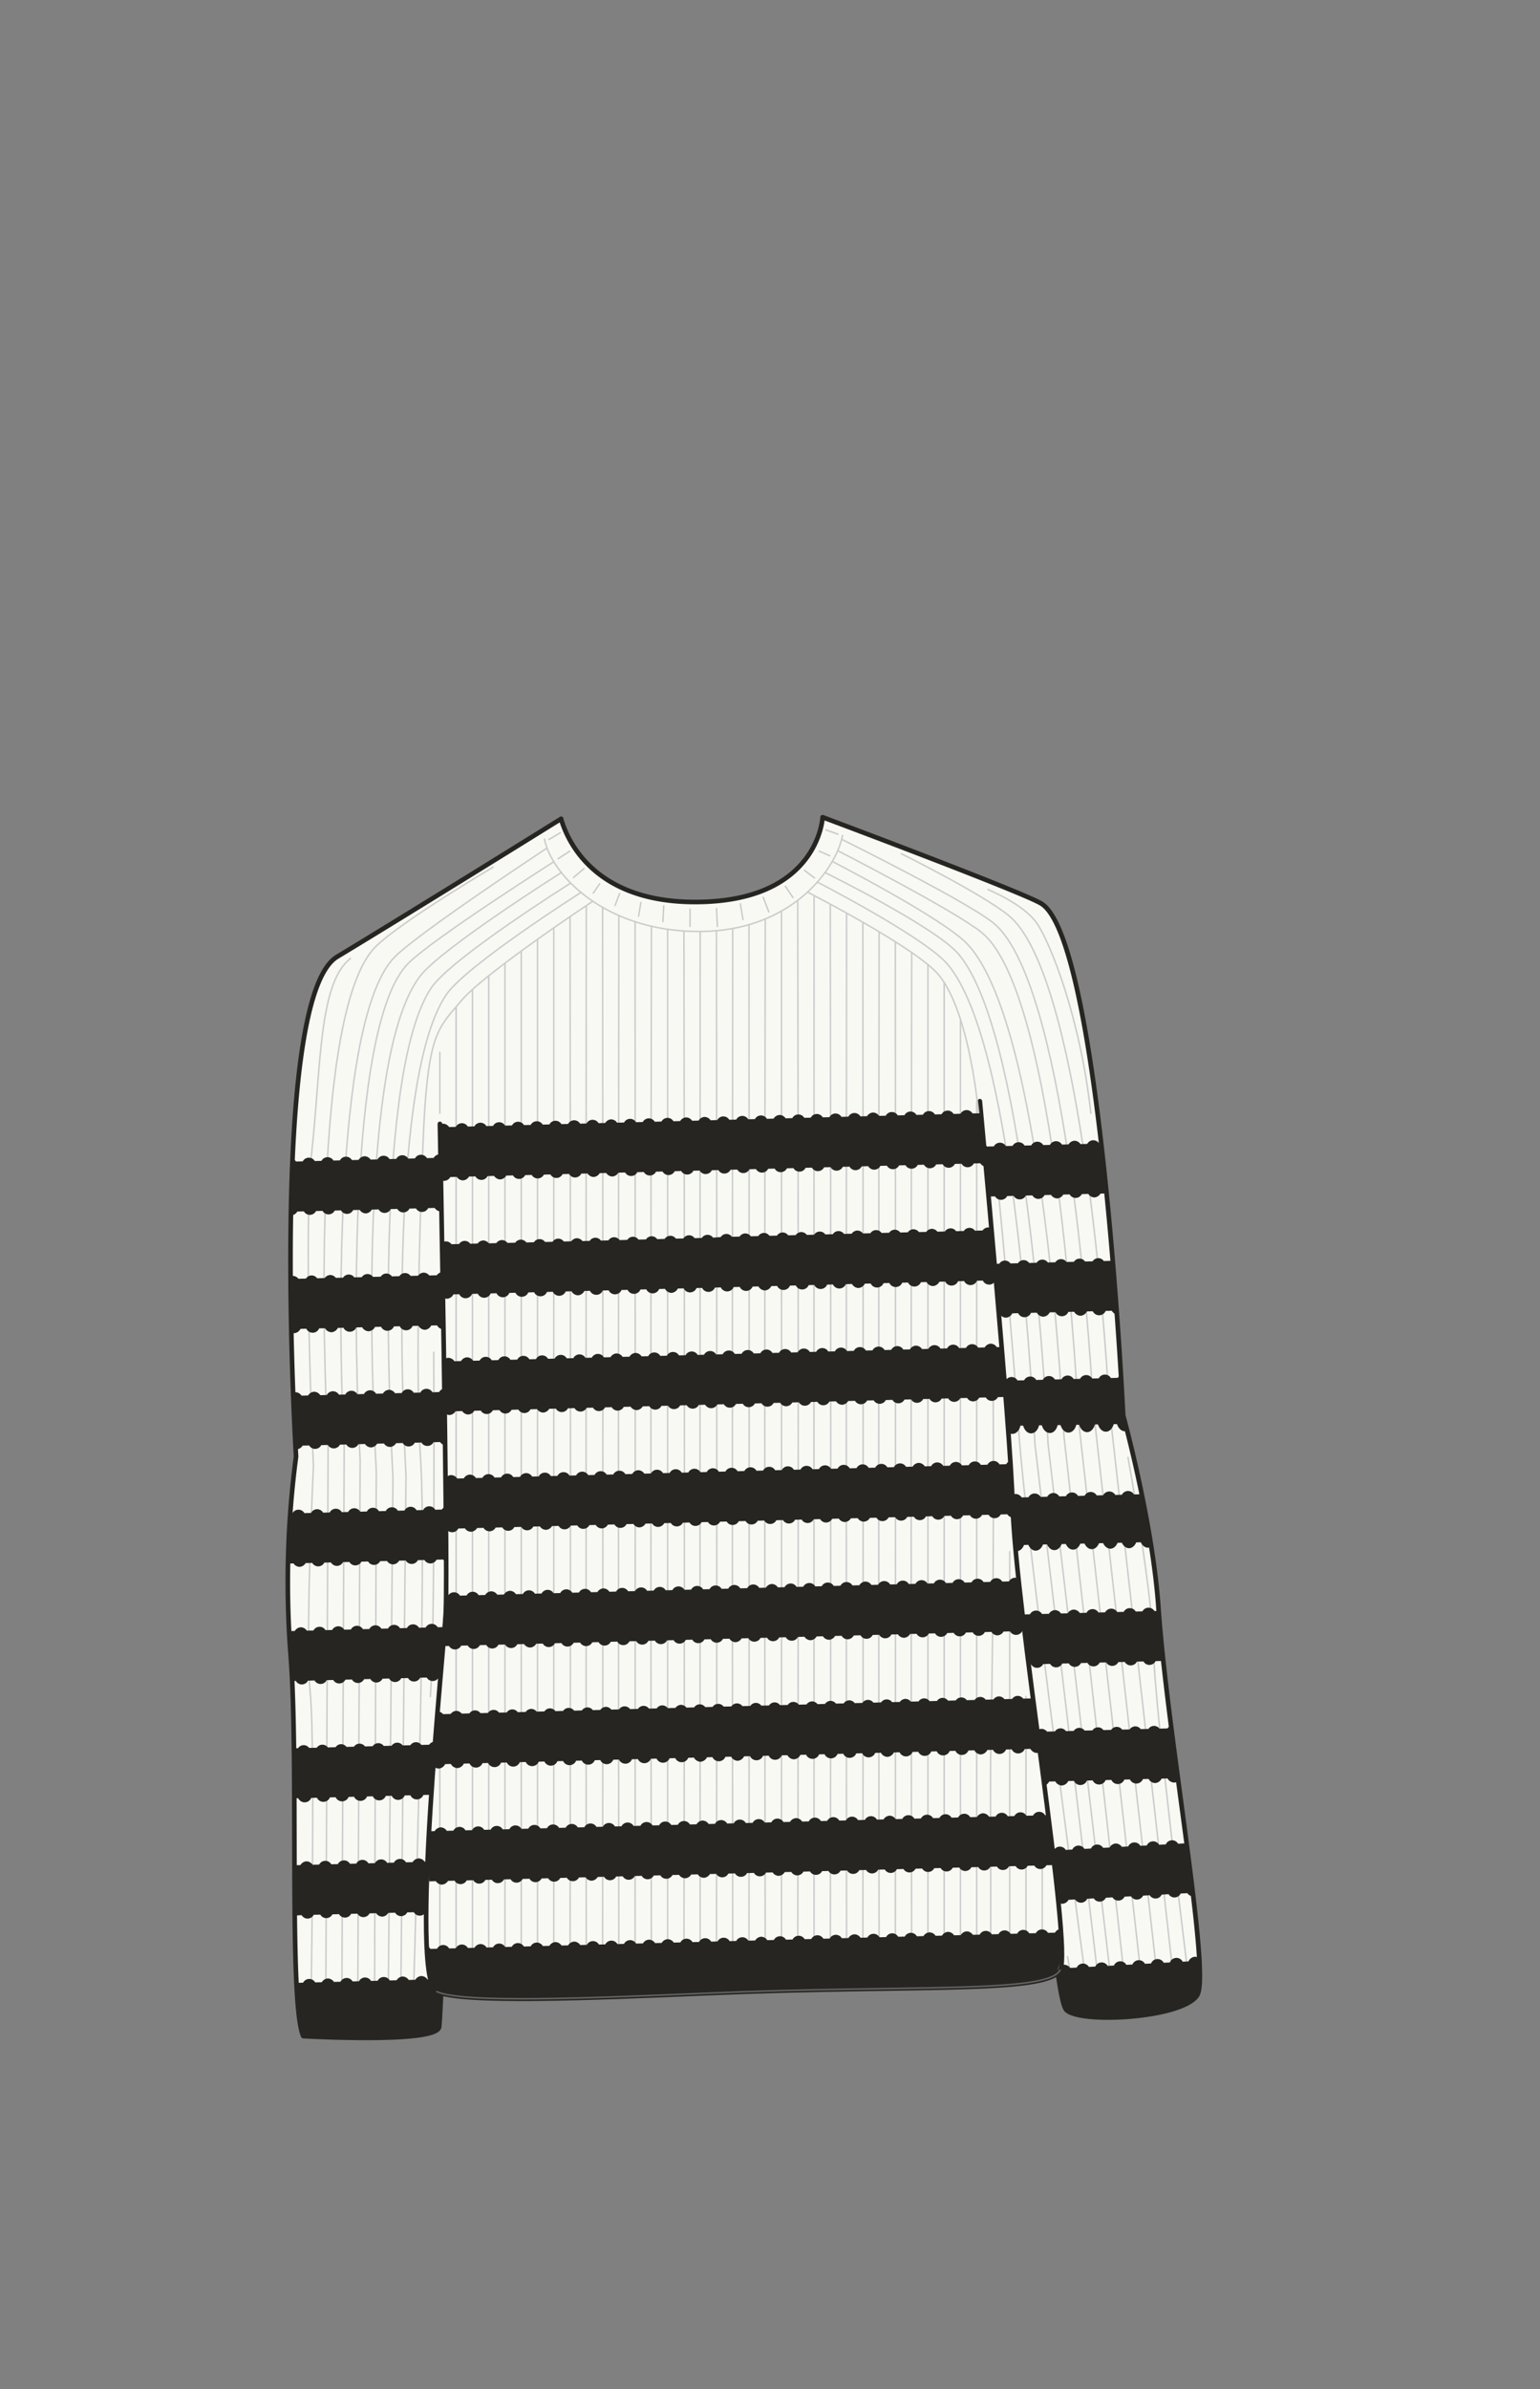 <svg xmlns="http://www.w3.org/2000/svg" width="1000" height="1550" viewBox="0 0 1000 1550"><rect x="0" y="0" width="1000" height="1550" fill="#808080" stroke="none"/><path d="M296.22 1019s-9.26 285.28-11.09 296.17-88.19 5.87-88.19 5.87c-9.73-21.32-2.76-179.5-8.29-247.92a619.79 619.79 0 013.6-128.12s-18.05-297.29 26.68-324.24 145.46-89.52 145.46-89.52-.24-.24.73 2.61c4.11 12.15 21.13 51.38 86.21 51.38 80.35 0 82.84-55 82.84-55s131.41 49.11 142.29 56.21c38.3 25 52.89 331.94 52.89 331.94s19 68.76 22.88 124.63c5.58 81.26 33.92 236.51 25.26 251.32s-75 19-84.94 9.83-19.76-220.88-36.83-264.05" fill="#f9f9f4" stroke="#262521" stroke-linecap="round" stroke-linejoin="round" stroke-width="3"/><path d="M285.65 729.2s5.34 277.51 3.83 316.54c-.83 21.49-24 238.18-5.84 246.45 16.7 7.61 98.35 4.27 175.28 1 133.05-5.72 221.33.48 229.5-15s-29.15-233.3-30.95-303.25c-1.22-47.59-21.2-260.47-21.2-260.47" fill="#f9f9f4" stroke="#262521" stroke-linecap="round" stroke-linejoin="round" stroke-width="3"/><path d="M353.54 544.42c4.45 23 39.21 59.94 100.26 59.94 62.09 0 89.84-42.78 93.29-62.32" fill="none" stroke="#ccc" stroke-linecap="round" stroke-linejoin="round"/><path d="M384.53 585s-70.07 46.46-84.85 64.12-21.25 20.33-24.44 80.34M524.73 579s69.94 35.76 84.72 53.42 25.45 61.77 28.64 121.77" fill="none" stroke="#ccc" stroke-linecap="round" stroke-linejoin="round"/><path d="M530.63 572.25s69.82 35.87 84.71 53.43c41.47 48.88 53.52 251.42 56.72 311.42l42.84 362.12" fill="none" stroke="#ccc" stroke-linecap="round" stroke-linejoin="round"/><path d="M535.72 566.13s71.81 35.34 86.71 52.9c41.47 48.88 55 258.07 58.16 318.07l42.85 365.12" fill="none" stroke="#ccc" stroke-linecap="round" stroke-linejoin="round"/><path d="M541.06 559.22s70.67 36.38 86.71 52.9c45.36 46.71 60 260.07 63.16 320.07l41.2 368.81" fill="none" stroke="#ccc" stroke-linecap="round" stroke-linejoin="round"/><path d="M544.54 552.23s74.73 38.26 92.72 52.63c45.6 36.41 60.09 258.68 63.29 318.68l42.34 375.68" fill="none" stroke="#ccc" stroke-linecap="round" stroke-linejoin="round"/><path d="M547.09 544.83s79.85 39.54 97.84 53.91c45.6 36.41 61.93 256.34 65.13 316.34l43.11 383.07" fill="none" stroke="#ccc" stroke-linecap="round" stroke-linejoin="round"/><path d="M585.34 553.94s51.37 25.46 69.37 39.83c45.6 36.42 62.43 259.34 65.62 319.34l43.12 383.07M454.66 604.36c-.14 226.66-.14 452.66 0 679.55M465.23 603.86c.29 227.16.29 453.16 0 680.05M475.79 602.43c-.27 226.59-.27 454.59 0 681.5M486.35 599.94q.25 342.12 0 683.93M496.91 596.24c-.39 228.78-.39 458.78 0 687.67M507.48 591.09q.06 346.39 0 692.8M518 584.11c.48 232.91.48 466.91 0 699.77M528.6 582q-.12 351 0 701.9M539.16 587c.36 232 .36 465 0 696.86M549.72 592.59c-.2 230.43-.2 461.43 0 691.28M560.29 598.77c.23 228.25.23 457.25 0 685.11M570.85 604.86c-.33 226.16-.33 453.16 0 679M581.41 611.06c.11 224 .11 449 0 672.82M592 618q-.68 333 0 665.87M602.54 625.88v658M613.1 637.49v646.05M623.66 661.34v618.84M296.23 653.77v626.41M306.79 642.3v636.64M285.6 1124.2v155.98M285.6 682.8v39.47M296.16 653.77v625.17M317.35 633.1v650.04M327.92 624.9v658.24M338.48 617.05v666.89M349.04 609.44v679.23M359.6 602v686.67M370.17 594.71c.35 230.31.35 459.31 0 689.12M380.73 588q-.32 348 0 695.84M391.29 588.53c.23 232.49.23 463.49 0 695.31M401.85 594q-.5 345 0 689.93M412.41 598c.11 229 .11 457 0 685.84M423 601c-.46 228.06-.46 455.06 0 682.94M433.54 602.93v681M444.1 604.2c.42 226.82.42 452.82 0 679.71M634.22 714.42v567.01M644.79 883.66s1.29 120.75-1.44 252.49c-.67 32.75.86 142-.8 144M655.65 1006.7v265.73M666.22 1100.72v172.95M676.78 1177.24v91.3" fill="none" stroke="#ccc" stroke-linecap="round" stroke-linejoin="round"/><path d="M648.15 771.85s8.85 88.71 13.4 156.92S707 1299.22 707 1299.22M693.19 1269.54l5.74 30.98M641.57 577.14s23 9.44 31.56 21.63 28.1 60.17 35.23 123.48M732.46 945.48s16.32 90.8 16.59 125.09 23.32 217.7 23.32 217.7M377.31 579s-74.62 47.33-87.54 66.39c-36 53.07-29.41 252-26.13 312l-3.58 356.46" fill="none" stroke="#ccc" stroke-linecap="round" stroke-linejoin="round"/><path d="M370.17 573.2s-77.07 48.49-90 67.55c-36 53.07-28.32 257.56-25 317.56l-3.26 359.45" fill="none" stroke="#ccc" stroke-linecap="round" stroke-linejoin="round"/><path d="M364.52 566.13s-77.41 48.82-91.58 67c-40.08 51.32-31.88 261.44-28.59 321.44l-1.22 363" fill="none" stroke="#ccc" stroke-linecap="round" stroke-linejoin="round"/><path d="M359.6 559.11s-78 49.56-94.38 65.79C223.8 666 230.57 887 233.86 947l-1.62 369.89" fill="none" stroke="#ccc" stroke-linecap="round" stroke-linejoin="round"/><path d="M355.21 550.22s-82.31 54.2-98.65 70.42c-41.41 41.11-36.35 259-33.07 319l-1.59 377.33" fill="none" stroke="#ccc" stroke-linecap="round" stroke-linejoin="round"/><path d="M320.18 562.63s-59.91 35.37-76.25 51.56c-41.41 41.11-34.15 264.55-30.87 324.55l-1.59 377.33" fill="none" stroke="#ccc" stroke-linecap="round" stroke-linejoin="round"/><path d="M275.24 729.46s-6.83 141.65-2.05 218.54c4.24 68.22-5.3 365-5.3 365M278.42 1287.67l-2.34 25.77M201.75 1312.65s3.14-180.16-.29-214.28 2.09-147.52 2.09-147.52c-1-17.54-6.35-155.81-1.13-203.16 6-54.41 4.43-110.2 25.2-125.83M281.62 877.34s1.12 180.74-2.18 223.38M536.38 538.45l7.79 2.79M448.08 589.91v11.14M465.25 589.46c.21 4 .42 7.58.63 11.62M480.75 586.43l1.72 10.2M495.59 582.19l3.61 9.45M510 575.1l4.93 7.26M522.45 564.73l6.45 4.9M532 552.26l6.81 3M363.83 540.31l-7.44 4.4M431 587.67l-.55 10.33M416.15 585.57l-1.49 8.82M402.33 579.76l-2.95 7.72M389.35 573.45l-4.12 6M379.23 563.52l-6.83 5.83M369.92 552.25l-7.51 4.92" fill="none" stroke="#ccc" stroke-linecap="round" stroke-linejoin="round"/><path d="M286.88 765.86a4 4 0 001.64.3 4.89 4.89 0 003.9-2.48l4.23-.11a4.83 4.83 0 004 2.27 4.89 4.89 0 003.9-2.48l4.15-.11a4.48 4.48 0 007.91-.2l4.23-.11a4.83 4.83 0 004 2.27 4.89 4.89 0 003.9-2.48l4.38-.11a4.48 4.48 0 007.91-.21l4.23-.11a4.48 4.48 0 007.91-.2l4.23-.11a4.48 4.48 0 007.91-.21l4.23-.11a4.47 4.47 0 007.91-.21l4.07-.1a4.83 4.83 0 004 2.27 4.89 4.89 0 003.9-2.48l4.23-.11a4.86 4.86 0 004 2.28 4.92 4.92 0 003.9-2.48l4.38-.12a4.48 4.48 0 007.91-.2l4.23-.11a4.48 4.48 0 007.91-.21l4.23-.11a4.47 4.47 0 007.91-.21l4.22-.11a4.49 4.49 0 007.92-.2l4.06-.11a4.49 4.49 0 007.92-.2l4.22-.11a4.49 4.49 0 007.92-.21l4.38-.11a4.48 4.48 0 007.91-.21l4.23-.11a4.47 4.47 0 007.91-.21l4.22-.11A4.49 4.49 0 00511 758l4.22-.11a4.47 4.47 0 007.91-.21l4.07-.1a4.48 4.48 0 007.91-.21l4.23-.11a4.47 4.47 0 007.91-.21l4.39-.11a4.47 4.47 0 007.91-.21l4.22-.11a4.49 4.49 0 007.92-.2l4.22-.11a4.47 4.47 0 007.91-.21l4.18-.1a4.48 4.48 0 007.91-.2l4.07-.11a4.47 4.47 0 007.91-.21l4.23-.11a4.48 4.48 0 007.91-.2l4.38-.12a4.49 4.49 0 007.92-.2l4.22-.11a5 5 0 003.62 2.26l-3.09-34.71-5.58.12a4.46 4.46 0 00-7.78.2l-4.51.12a4.47 4.47 0 00-7.79.2l-4.35.12a4.46 4.46 0 00-7.78.2l-4.2.11a4.46 4.46 0 00-7.78.2l-4.36.11a4.46 4.46 0 00-7.78.21l-4.36.11a4.82 4.82 0 00-3.94-2.18 4.88 4.88 0 00-3.84 2.38l-4.35.12a4.47 4.47 0 00-7.79.2l-4.51.12a4.46 4.46 0 00-7.78.2l-4.36.11a4.46 4.46 0 00-7.78.21l-4.2.1a4.46 4.46 0 00-7.78.21l-4.36.11a4.82 4.82 0 00-3.94-2.18 4.88 4.88 0 00-3.84 2.38l-4.35.12a4.47 4.47 0 00-7.79.2l-4.35.11a4.47 4.47 0 00-7.79.2l-4.51.12a4.46 4.46 0 00-7.78.2l-4.36.12a4.82 4.82 0 00-3.94-2.18 4.88 4.88 0 00-3.84 2.38l-4.2.11a4.82 4.82 0 00-3.94-2.18 4.88 4.88 0 00-3.84 2.38l-4.35.12a4.47 4.47 0 00-7.79.2l-4.35.11a4.47 4.47 0 00-7.79.2l-4.35.12a4.46 4.46 0 00-7.78.2l-4.52.12a4.82 4.82 0 00-3.94-2.18 4.88 4.88 0 00-3.78 2.36l-4.35.11a4.46 4.46 0 00-7.79.21l-4.19.11a4.47 4.47 0 00-7.79.2l-4.35.11a4.47 4.47 0 00-7.79.2l-4.35.12a4.46 4.46 0 00-7.78.2l-4.36.11a4.46 4.46 0 00-7.78.21l-4.51.11a4.46 4.46 0 00-7.79.21l-4.35.11a4.46 4.46 0 00-7.78.2l-4.28.11a4.46 4.46 0 00-7.78.21l-4.36.11a4.82 4.82 0 00-3.94-2.18 3.84 3.84 0 00-.9.14s.1 34.96.1 36.66zM290.31 842.63a5 5 0 004.11-2.83l3.79-.1a4.57 4.57 0 008.35-.22l3.71-.09a4.57 4.57 0 008.35-.22l3.79-.1a4.57 4.57 0 008.35-.22l3.95-.1a4.56 4.56 0 008.34-.22l3.79-.09a4.57 4.57 0 008.35-.22l3.79-.1a4.57 4.57 0 008.35-.22l3.79-.1a5 5 0 004.24 2.61 5.05 5.05 0 004.11-2.82l3.63-.1a4.57 4.57 0 008.35-.22l3.79-.09a4.57 4.57 0 008.34-.22l3.95-.1a4.57 4.57 0 008.35-.22l3.79-.1a4.57 4.57 0 008.35-.22l3.79-.1a5 5 0 004.24 2.61 5.05 5.05 0 004.11-2.82l3.79-.1a4.56 4.56 0 008.34-.22l3.64-.09a4.57 4.57 0 008.34-.22l3.8-.1a4.56 4.56 0 008.34-.22l3.95-.1a4.57 4.57 0 008.35-.22l3.79-.1a5 5 0 004.24 2.61 5.05 5.05 0 004.11-2.82l3.79-.1a4.56 4.56 0 008.34-.22l3.79-.1a4.57 4.57 0 008.35-.21l3.63-.1a4.57 4.57 0 008.35-.22l3.79-.1a4.57 4.57 0 008.35-.21l4-.11a5 5 0 004.24 2.61 5.05 5.05 0 004.11-2.82l3.79-.1a4.56 4.56 0 008.34-.22l3.79-.1a4.57 4.57 0 008.35-.21l3.79-.1a4.57 4.57 0 008.35-.22l3.63-.1a5 5 0 004.24 2.61 5.05 5.05 0 004.11-2.82l3.79-.1a4.57 4.57 0 008.35-.22l3.95-.1a4.56 4.56 0 008.34-.22l3.79-.1a4.56 4.56 0 008.34-.21s-3-31.8-3.07-33.85a4 4 0 00-1.9-.43 4.73 4.73 0 00-3.58 2l-4.88.13a4.36 4.36 0 00-7.26.19l-5 .13a4.37 4.37 0 00-7.27.19l-4.87.12a4.7 4.7 0 00-3.68-1.85 4.75 4.75 0 00-3.59 2l-4.71.12a4.7 4.7 0 00-3.68-1.85 4.75 4.75 0 00-3.59 2l-4.87.13a4.67 4.67 0 00-3.68-1.85 4.73 4.73 0 00-3.58 2l-4.88.13a4.36 4.36 0 00-7.26.19l-4.87.12a4.37 4.37 0 00-7.27.19l-5 .13a4.36 4.36 0 00-7.26.19l-4.88.13a4.36 4.36 0 00-7.26.19l-4.72.12a4.67 4.67 0 00-3.68-1.85 4.73 4.73 0 00-3.58 2l-4.88.13a4.36 4.36 0 00-7.26.19l-4.87.12a4.37 4.37 0 00-7.27.19l-4.87.13a4.37 4.37 0 00-7.27.19l-5 .13a4.36 4.36 0 00-7.26.19L463 803a4.37 4.37 0 00-7.27.19l-4.71.13a4.36 4.36 0 00-7.27.19l-4.87.12a4.37 4.37 0 00-7.27.19l-4.87.13a4.37 4.37 0 00-7.27.19l-4.87.12a4.36 4.36 0 00-7.26.19l-5 .13a4.37 4.37 0 00-7.27.19l-4.87.13a4.37 4.37 0 00-7.27.19l-4.71.12a4.69 4.69 0 00-3.68-1.85 4.74 4.74 0 00-3.59 2l-4.87.13a4.37 4.37 0 00-7.27.19l-4.87.12a4.36 4.36 0 00-7.26.19l-4.88.13a4.67 4.67 0 00-3.68-1.85 4.73 4.73 0 00-3.58 2l-5 .13a4.69 4.69 0 00-3.68-1.85 4.74 4.74 0 00-3.59 2l-4.87.13a4.7 4.7 0 00-3.68-1.86 4.75 4.75 0 00-3.59 2l-4.79.13a4.36 4.36 0 00-7.26.19l-4.88.13a4.68 4.68 0 00-3.68-1.86 4.31 4.31 0 00-2.57 1l-.09 33.49v1a4.63 4.63 0 003.45 1.73zM643.29 871.79a4.88 4.88 0 00-3.87 2.43l-4.29.12a4.47 4.47 0 00-7.85.2l-4.45.12a4.47 4.47 0 00-7.85.2l-4.29.11a4.46 4.46 0 00-7.84.21l-4.14.1a4.82 4.82 0 00-4-2.22 4.88 4.88 0 00-3.87 2.43l-4.29.11a4.47 4.47 0 00-7.85.2l-4.29.12a4.47 4.47 0 00-7.85.2l-4.29.11a4.47 4.47 0 00-7.85.21l-4.45.11a4.46 4.46 0 00-7.84.21l-4.29.11a4.47 4.47 0 00-7.85.2l-4.13.11a4.47 4.47 0 00-7.85.2l-4.29.12a4.47 4.47 0 00-7.85.2l-4.29.11a4.47 4.47 0 00-7.85.21l-4.29.11a4.47 4.47 0 00-7.85.2l-4.44.12a4.47 4.47 0 00-7.85.2l-4.29.11a4.48 4.48 0 00-7.85.21l-4.13.11a4.47 4.47 0 00-7.85.2l-4.29.11a4.47 4.47 0 00-7.85.21l-4.29.11a4.46 4.46 0 00-7.84.2l-4.3.11a4.83 4.83 0 00-4-2.23 4.92 4.92 0 00-3.87 2.44l-4.45.11a4.82 4.82 0 00-4-2.22 4.88 4.88 0 00-3.87 2.43l-4.29.11a4.47 4.47 0 00-7.85.2l-4.13.11a4.47 4.47 0 00-7.85.21l-4.29.11a4.46 4.46 0 00-7.84.2l-4.29.11a4.47 4.47 0 00-7.85.21l-4.29.11a4.47 4.47 0 00-7.85.2l-4.45.12a4.47 4.47 0 00-7.85.2l-4.29.12a4.46 4.46 0 00-7.84.2l-4.22.11a4.83 4.83 0 00-4-2.23 4.88 4.88 0 00-3.87 2.43l-4.29.12a4.86 4.86 0 00-4-2.23 4.23 4.23 0 00-2.5.93c0 1.35-.3 34-.31 34.31a4.68 4.68 0 003.68 1.86 4.85 4.85 0 003.86-2.44l4.3-.11a4.83 4.83 0 004 2.23 4.88 4.88 0 003.87-2.43l4.21-.11a4.47 4.47 0 007.85-.21l4.29-.11a4.47 4.47 0 007.85-.2l4.45-.12a4.47 4.47 0 007.85-.2l4.29-.11a4.83 4.83 0 004 2.23 4.89 4.89 0 003.87-2.44l4.29-.11a4.47 4.47 0 007.85-.2l4.29-.12a4.47 4.47 0 007.85-.2l4.13-.11a4.47 4.47 0 007.85-.2l4.29-.11a4.47 4.47 0 007.85-.21l4.45-.11a4.83 4.83 0 004 2.23 4.89 4.89 0 003.87-2.44l4.29-.11a4.47 4.47 0 007.85-.2l4.29-.11a4.48 4.48 0 007.85-.21l4.29-.11a4.47 4.47 0 007.85-.21l4.13-.1a4.47 4.47 0 007.85-.21l4.29-.11a4.47 4.47 0 007.85-.2l4.44-.12a4.47 4.47 0 007.85-.2l4.29-.11a4.48 4.48 0 007.85-.21l4.29-.11a4.47 4.47 0 007.85-.21l4.29-.11a4.47 4.47 0 007.85-.2l4.13-.11a4.46 4.46 0 007.84-.2l4.3-.11a4.82 4.82 0 004 2.22 4.88 4.88 0 003.87-2.43l4.45-.11a4.48 4.48 0 007.85-.21l4.29-.11a4.47 4.47 0 007.85-.2l4.29-.12a4.46 4.46 0 007.84-.2l4.29-.11a4.47 4.47 0 007.85-.21l4.13-.1a4.48 4.48 0 007.85-.21l4.29-.11a4.47 4.47 0 007.85-.2l4.42-.1a4.47 4.47 0 007.85-.2l4.29-.12a4.46 4.46 0 007.84-.2l4.3-.11-1-32.43-4 .1a4.86 4.86 0 00-3.99-2.25zM653.34 950l-4.29.11a4.47 4.47 0 00-7.85.2l-4.29.12a4.47 4.47 0 00-7.85.2l-4.45.12a4.47 4.47 0 00-7.85.2l-4.29.11a4.46 4.46 0 00-7.84.21l-4.14.1a4.83 4.83 0 00-4-2.23 4.89 4.89 0 00-3.87 2.44l-4.29.11a4.47 4.47 0 00-7.85.2l-4.29.12a4.47 4.47 0 00-7.85.2l-4.29.11a4.47 4.47 0 00-7.85.21l-4.45.11a4.46 4.46 0 00-7.84.21l-4.29.11a4.47 4.47 0 00-7.85.2l-4.13.11a4.47 4.47 0 00-7.85.2l-4.29.12a4.47 4.47 0 00-7.85.2l-4.29.11a4.47 4.47 0 00-7.85.21l-4.29.11a4.47 4.47 0 00-7.85.2l-4.44.12a4.47 4.47 0 00-7.85.2l-4.29.11a4.47 4.47 0 00-7.85.21l-4.13.11a4.47 4.47 0 00-7.85.2l-4.29.11a4.47 4.47 0 00-7.85.21l-4.29.11a4.47 4.47 0 00-7.85.2l-4.29.11a4.83 4.83 0 00-4-2.23 4.89 4.89 0 00-3.87 2.44l-4.45.11a4.47 4.47 0 00-7.85.21l-4.29.11a4.47 4.47 0 00-7.85.2l-4.13.11a4.47 4.47 0 00-7.85.21l-4.29.11a4.47 4.47 0 00-7.85.2l-4.28.11a4.47 4.47 0 00-7.85.21l-4.29.11a4.47 4.47 0 00-7.85.2l-4.45.12a4.47 4.47 0 00-7.85.2l-4.29.11a4.47 4.47 0 00-7.84.21l-4.22.11a4.83 4.83 0 00-4-2.23 4.88 4.88 0 00-3.87 2.43l-4.29.11a4.85 4.85 0 00-4-2.22 4.6 4.6 0 00-3.46 1.87c0 .22.43 33 .43 33.11a4.45 4.45 0 007.76-.32l4.3-.11a4.83 4.83 0 004 2.23 4.88 4.88 0 003.87-2.43l4.21-.11a4.47 4.47 0 007.85-.21l4.29-.11a4.47 4.47 0 007.85-.2l4.45-.12a4.47 4.47 0 007.85-.2l4.29-.11a4.79 4.79 0 004 2.22 4.88 4.88 0 003.87-2.43l4.29-.11a4.47 4.47 0 007.85-.2l4.29-.12a4.47 4.47 0 007.85-.2l4.13-.11a4.47 4.47 0 007.85-.2l4.29-.11a4.47 4.47 0 007.85-.21l4.45-.11a4.83 4.83 0 004 2.23 4.92 4.92 0 003.87-2.44l4.29-.11a4.47 4.47 0 007.85-.2l4.29-.12a4.47 4.47 0 007.85-.2l4.29-.11a4.47 4.47 0 007.85-.21l4.13-.1a4.47 4.47 0 007.85-.21l4.29-.11a4.47 4.47 0 007.85-.2l4.44-.12a4.47 4.47 0 007.85-.2l4.29-.12a4.47 4.47 0 007.85-.2l4.29-.11a4.47 4.47 0 007.85-.21l4.29-.11a4.46 4.46 0 007.84-.2l4.14-.11a4.46 4.46 0 007.84-.2l4.3-.12a4.83 4.83 0 004 2.23 4.88 4.88 0 003.87-2.43L557 985a4.47 4.47 0 007.85-.2l4.29-.11a4.47 4.47 0 007.85-.21l4.29-.11a4.46 4.46 0 007.84-.2l4.29-.11a4.47 4.47 0 007.85-.21l4.13-.11a4.47 4.47 0 007.85-.2l4.29-.11a4.47 4.47 0 007.85-.21l4.45-.11a4.47 4.47 0 007.85-.21l4.29-.11a4.46 4.46 0 007.84-.2l4.29-.11a4.86 4.86 0 004 2.23l-.86-37.11a4.89 4.89 0 00-3.9 2.4zM665.5 1058.15s-3.1-32.52-3.15-33a4.48 4.48 0 00-3.37-1.51 4.86 4.86 0 00-3.84 2.39l-4.34.11a4.46 4.46 0 00-7.8.21l-4.34.11a4.47 4.47 0 00-7.8.2l-4.5.12a4.46 4.46 0 00-7.79.2l-4.34.12a4.46 4.46 0 00-7.8.2l-4.18.11a4.47 4.47 0 00-7.8.2l-4.34.11a4.46 4.46 0 00-7.8.21l-4.31.07a4.47 4.47 0 00-7.8.2l-4.34.12a4.82 4.82 0 00-4-2.2 4.88 4.88 0 00-3.85 2.4l-4.49.12a4.46 4.46 0 00-7.8.2l-4.34.11a4.47 4.47 0 00-7.8.2l-4.18.11a4.46 4.46 0 00-7.8.21l-4.34.11a4.47 4.47 0 00-7.8.2l-4.34.12a4.82 4.82 0 00-3.95-2.2 4.88 4.88 0 00-3.85 2.4l-4.34.11a4.46 4.46 0 00-7.79.2l-4.5.12a4.47 4.47 0 00-7.8.2l-4.34.12a4.47 4.47 0 00-7.8.2l-4.18.11a4.47 4.47 0 00-7.8.2l-4.34.11a4.46 4.46 0 00-7.8.21l-4.34.11a4.46 4.46 0 00-7.79.2l-4.34.12a4.47 4.47 0 00-7.8.2l-4.5.12a4.47 4.47 0 00-7.8.2l-4.34.11a4.81 4.81 0 00-3.95-2.19 4.88 4.88 0 00-3.85 2.4l-4.18.1a4.46 4.46 0 00-7.8.21l-4.34.11a4.46 4.46 0 00-7.79.2l-4.34.12a4.47 4.47 0 00-7.8.2l-4.34.11a4.46 4.46 0 00-7.8.21l-4.5.11a4.81 4.81 0 00-3.95-2.19 4.88 4.88 0 00-3.85 2.4l-4.34.11a4.81 4.81 0 00-4-2.19 4.86 4.86 0 00-3.84 2.39l-4.26.11a4.46 4.46 0 00-7.8.21l-4.34.11a4.47 4.47 0 00-7.8.2l-2.14.06c-.46 5.91-1.58 32.76-1.4 32.49l4.25-.11a4.48 4.48 0 007.9-.2l4.24-.11a4.47 4.47 0 007.89-.21l4.17-.11a4.47 4.47 0 007.89-.2l4.35-.08a4.48 4.48 0 007.9-.21l4.4-.11a4.86 4.86 0 004 2.26 4.92 4.92 0 003.9-2.47l4.24-.11a4.47 4.47 0 007.89-.21l4.24-.11a4.48 4.48 0 007.9-.2l4.24-.11a4.48 4.48 0 007.9-.21l4.08-.1a4.48 4.48 0 007.9-.21l4.24-.11a4.47 4.47 0 007.9-.21l4.4-.11a4.47 4.47 0 007.89-.21l4.24-.11a4.48 4.48 0 007.9-.2l4.24-.11a4.48 4.48 0 007.9-.21l4.24-.11a4.48 4.48 0 007.9-.2l4.08-.11a4.47 4.47 0 007.9-.21l4.24-.11a4.85 4.85 0 004 2.27 4.92 4.92 0 003.9-2.47l4.39-.12a4.48 4.48 0 007.9-.2l4.24-.11a4.48 4.48 0 007.9-.21l4.24-.11a4.48 4.48 0 007.9-.2l4.24-.11a4.86 4.86 0 004 2.26 4.92 4.92 0 003.9-2.47l4.08-.11a4.85 4.85 0 004 2.27 4.92 4.92 0 003.9-2.47l4.24-.11a4.47 4.47 0 007.89-.21l4.4-.11a4.47 4.47 0 007.9-.21l4.24-.11a4.48 4.48 0 007.9-.2l4.24-.11a4.86 4.86 0 004 2.26 4.92 4.92 0 003.9-2.47l4.24-.11a4.47 4.47 0 007.89-.2l4.09-.11a4.47 4.47 0 007.89-.21l4.24-.11a4.48 4.48 0 007.9-.2l4.4-.12a4.48 4.48 0 007.9-.2l4.24-.11a4.86 4.86 0 004 2.26 4.92 4.92 0 003.9-2.47l4.24-.11a4.47 4.47 0 007.89-.2zM670.74 1100.69a5.86 5.86 0 00-1.36 1.28l-5 .13a4.34 4.34 0 00-7.16.19l-5 .13a4.61 4.61 0 00-3.62-1.79 4.68 4.68 0 00-3.54 2l-5 .13a4.37 4.37 0 00-7.17.19l-5.13.13a4.36 4.36 0 00-7.16.19l-5 .13a4.34 4.34 0 00-7.16.19l-4.82.12a4.34 4.34 0 00-7.16.19l-5 .13a4.61 4.61 0 00-3.62-1.79 4.68 4.68 0 00-3.54 2l-5 .13a4.37 4.37 0 00-7.17.19l-5 .13a4.35 4.35 0 00-7.17.19l-4.96.12a4.34 4.34 0 00-7.16.19l-5 .12a4.63 4.63 0 00-3.62-1.78 4.68 4.68 0 00-3.54 2l-4.82.13a4.61 4.61 0 00-3.62-1.79 4.68 4.68 0 00-3.54 2l-5 .13a4.35 4.35 0 00-7.17.19l-5 .13a4.35 4.35 0 00-7.17.19l-5 .12a4.36 4.36 0 00-7.16.19l-5.13.13a4.37 4.37 0 00-7.17.19l-5 .13a4.35 4.35 0 00-7.17.19l-4.81.12a4.35 4.35 0 00-7.17.19l-5 .13a4.68 4.68 0 00-3.63-1.79 4.73 4.73 0 00-3.54 2l-5 .13a4.36 4.36 0 00-7.16.19l-5 .13a4.34 4.34 0 00-7.16.19l-5.13.13a4.35 4.35 0 00-7.17.19l-5 .13a4.65 4.65 0 00-3.63-1.79 4.7 4.7 0 00-3.54 2l-4.81.13a4.65 4.65 0 00-3.63-1.79 4.73 4.73 0 00-3.54 2l-5 .13a4.36 4.36 0 00-7.16.19l-5 .13a4.34 4.34 0 00-7.16.19l-5 .13a4.61 4.61 0 00-3.62-1.79 4.68 4.68 0 00-3.54 2l-5.13.14a4.35 4.35 0 00-7.16.18l-5 .13a4.34 4.34 0 00-7.16.19l-4.9.13a4.35 4.35 0 00-7.16.18l-5 .13a4.67 4.67 0 00-3.62-1.79 4.72 4.72 0 00-3.54 2l-5 .13a4.65 4.65 0 00-3.63-1.79c-.48 0-3.4 34.43-3.4 34.43a5 5 0 004.27 2.67 5.06 5.06 0 004.15-2.89l3.71-.1a5 5 0 004.28 2.68 5.1 5.1 0 004.15-2.9l3.7-.09a4.59 4.59 0 008.43-.22l3.63-.1a4.58 4.58 0 008.43-.22l3.71-.09a4.59 4.59 0 008.43-.22l3.87-.1a4.59 4.59 0 008.43-.22l3.7-.1a4.59 4.59 0 008.44-.22l3.7-.09a4.59 4.59 0 008.43-.22l3.71-.1a4.59 4.59 0 008.43-.22l3.55-.09a4.59 4.59 0 008.43-.22l3.71-.1a4.59 4.59 0 008.43-.22l3.86-.1a4.59 4.59 0 008.43-.22l3.71-.09a4.59 4.59 0 008.43-.22l3.71-.1a4.59 4.59 0 008.43-.22l3.71-.1a5 5 0 004.28 2.68 5.1 5.1 0 004.15-2.9l3.55-.09a4.59 4.59 0 008.43-.22l3.71-.09a5 5 0 004.28 2.67 5.11 5.11 0 004.15-2.89l3.86-.1a4.59 4.59 0 008.43-.22l3.71-.1a4.59 4.59 0 008.43-.22l3.71-.1a5 5 0 004.28 2.68 5.1 5.1 0 004.15-2.9l3.7-.09a4.59 4.59 0 008.44-.22l3.54-.09a4.59 4.59 0 008.44-.22l3.7-.1a4.59 4.59 0 008.43-.22l3.87-.1a4.59 4.59 0 008.43-.22l3.71-.1a5 5 0 004.28 2.68 5.11 5.11 0 004.15-2.89l3.7-.1a4.59 4.59 0 008.44-.22l3.7-.1a4.59 4.59 0 008.43-.22l3.55-.09a4.59 4.59 0 008.43-.22l3.71-.1a4.58 4.58 0 008.43-.21l3.87-.11a5 5 0 004.28 2.68 5.11 5.11 0 004.15-2.89l3.7-.1a4.59 4.59 0 008.44-.22l3.7-.1a4.59 4.59 0 008.43-.22l3.71-.09a5 5 0 004.28 2.67 4.19 4.19 0 001.67-.41c.31-1.06-4.13-33.82-4.32-36.25zM681.31 1177.68l-2.65.07a4.47 4.47 0 00-7.85.2l-4.29.12a4.47 4.47 0 00-7.85.2l-4.29.11a4.47 4.47 0 00-7.85.21l-4.29.11a4.83 4.83 0 00-4-2.23 4.88 4.88 0 00-3.87 2.43l-4.37.1a4.47 4.47 0 00-7.85.2l-4.29.11a4.47 4.47 0 00-7.85.21l-4.13.11a4.47 4.47 0 00-7.85.2l-4.29.11a4.47 4.47 0 00-7.85.21l-4.29.11a4.83 4.83 0 00-4-2.23 4.88 4.88 0 00-3.87 2.43l-4.29.11a4.47 4.47 0 00-7.85.21l-4.45.11a4.47 4.47 0 00-7.85.21l-4.29.11a4.47 4.47 0 00-7.85.2l-4.13.11a4.47 4.47 0 00-7.85.21l-4.29.11a4.83 4.83 0 00-4-2.23 4.88 4.88 0 00-3.87 2.43l-4.29.11a4.47 4.47 0 00-7.85.21l-4.29.11a4.47 4.47 0 00-7.85.2l-4.45.12a4.46 4.46 0 00-7.84.2l-4.3.11a4.47 4.47 0 00-7.84.21l-4.14.11a4.83 4.83 0 00-4-2.23 4.88 4.88 0 00-3.87 2.43l-4.29.11a4.47 4.47 0 00-7.85.21l-4.29.11a4.47 4.47 0 00-7.85.2l-4.29.11a4.48 4.48 0 00-7.85.21l-4.44.11a4.48 4.48 0 00-7.85.21l-4.29.11a4.47 4.47 0 00-7.85.21l-4.13.1a4.47 4.47 0 00-7.85.21l-4.29.11a4.47 4.47 0 00-7.85.2l-4.29.11a4.48 4.48 0 00-7.85.21l-4.29.11a4.46 4.46 0 00-7.84.2l-4.45.12a4.47 4.47 0 00-7.85.2l-4.29.12a4.47 4.47 0 00-7.85.2l-4.21.11a4.47 4.47 0 00-7.85.2l-4.29.12a4.47 4.47 0 00-7.85.2l-4.29.11a4.83 4.83 0 00-4-2.23 4.89 4.89 0 00-3.87 2.44l-4.3.11v.11c0 7 .49 32.81.78 32.37l4.3-.11a4.82 4.82 0 004 2.22 4.88 4.88 0 003.87-2.43l4.29-.11a4.47 4.47 0 007.85-.2l4.29-.12a4.47 4.47 0 007.85-.2l4.21-.11a4.47 4.47 0 007.85-.2l4.29-.12a4.47 4.47 0 007.85-.2l4.44-.12a4.47 4.47 0 007.85-.2l4.29-.11a4.47 4.47 0 007.85-.21l4.29-.11a4.47 4.47 0 007.85-.2l4.29-.11a4.85 4.85 0 004 2.22 4.9 4.9 0 003.87-2.43l4.13-.11a4.47 4.47 0 007.85-.2l4.29-.11a4.46 4.46 0 007.84-.21l4.45-.11a4.47 4.47 0 007.85-.21l4.29-.11a4.47 4.47 0 007.85-.2l4.29-.11a4.85 4.85 0 004 2.22 4.9 4.9 0 003.87-2.43l4.29-.11a4.83 4.83 0 004 2.23 4.88 4.88 0 003.87-2.43l4.14-.11a4.46 4.46 0 007.84-.21l4.29-.11a4.47 4.47 0 007.85-.2l4.45-.12a4.47 4.47 0 007.85-.2l4.29-.11a4.86 4.86 0 004 2.23 4.93 4.93 0 003.87-2.44l4.28-.11a4.47 4.47 0 007.85-.2l4.29-.12a4.47 4.47 0 007.85-.2l4.13-.11a4.47 4.47 0 007.85-.2l4.29-.11a4.47 4.47 0 007.85-.21l4.45-.11a4.46 4.46 0 007.84-.21l4.29-.11a4.47 4.47 0 007.85-.2l4.29-.12a4.47 4.47 0 007.85-.2l4.29-.11a4.47 4.47 0 007.85-.21l4.13-.1a4.47 4.47 0 007.85-.21l4.29-.11a4.47 4.47 0 007.85-.2l4.44-.12a4.47 4.47 0 007.85-.2l4.29-.12a4.47 4.47 0 007.85-.2l4.29-.11a4.47 4.47 0 007.85-.21l4.29-.11a4.47 4.47 0 007.85-.2l4.55-.12c.4.61-2.41-26.32-2.73-32.41zM688.9 1251.49a4.87 4.87 0 00-3.87 2.44l-4.54.11a4.48 4.48 0 00-7.85.21l-4.29.11a4.46 4.46 0 00-7.84.2l-4.29.12a4.47 4.47 0 00-7.85.2l-4.37.12a4.47 4.47 0 00-7.85.21l-4.45.11a4.86 4.86 0 00-4-2.23 4.91 4.91 0 00-3.87 2.44l-4.29.11a4.83 4.83 0 00-4-2.23 4.88 4.88 0 00-3.87 2.43l-4.14.11a4.83 4.83 0 00-4-2.23 4.88 4.88 0 00-3.87 2.43l-4.29.12a4.47 4.47 0 00-7.85.2l-4.29.11a4.47 4.47 0 00-7.85.21l-4.29.11a4.47 4.47 0 00-7.85.2l-4.45.12a4.83 4.83 0 00-4-2.23 4.88 4.88 0 00-3.87 2.43l-4.29.11a4.48 4.48 0 00-7.85.21l-4.13.11a4.47 4.47 0 00-7.85.2l-4.29.11a4.47 4.47 0 00-7.85.21l-4.29.11a4.47 4.47 0 00-7.85.2l-4.29.11a4.85 4.85 0 00-4-2.22 4.9 4.9 0 00-3.87 2.43l-4.44.11a4.48 4.48 0 00-7.85.21l-4.29.11a4.47 4.47 0 00-7.85.2l-4.13.11a4.47 4.47 0 00-7.85.21l-4.29.11a4.47 4.47 0 00-7.85.2l-4.29.11a4.82 4.82 0 00-4-2.22 4.9 4.9 0 00-3.87 2.43l-4.29.11a4.83 4.83 0 00-4-2.23 4.88 4.88 0 00-3.87 2.43l-4.45.12a4.47 4.47 0 00-7.85.2l-4.29.12a4.47 4.47 0 00-7.85.2l-4.13.11a4.47 4.47 0 00-7.85.2l-4.29.11a4.86 4.86 0 00-4-2.23 4.93 4.93 0 00-3.87 2.44l-4.29.11a4.83 4.83 0 00-4-2.23 4.88 4.88 0 00-3.87 2.43l-4.29.12a4.47 4.47 0 00-7.85.2l-4.45.12a4.47 4.47 0 00-7.85.2l-4.29.11a4.46 4.46 0 00-7.84.21l-4.22.11a4.83 4.83 0 00-4-2.23 4.88 4.88 0 00-3.87 2.43l-4.29.11a4.47 4.47 0 00-7.85.21l-4.29.11a4.47 4.47 0 00-7.85.2l-4.3.11a5.62 5.62 0 00-2.26-1.89c-1.46 26.1 7.5 29.87 8.11 30.18 12.36 6.11 106.72 1.4 165.73.45 97.88-1.58 221.29-5.12 231.43-10 8.98-4.22 6.38-30.96 6.38-31.73zM285.41 748.9a4.88 4.88 0 00-3.84 2.38l-4.35.11a4.47 4.47 0 00-7.79.21l-4.35.11a4.47 4.47 0 00-7.79.2l-4.35.12a4.46 4.46 0 00-7.78.2l-4.52.12a4.82 4.82 0 00-3.94-2.18 4.88 4.88 0 00-3.84 2.38l-4.35.11a4.46 4.46 0 00-7.79.21l-4.19.1a4.47 4.47 0 00-7.79.21l-4.35.11a4.47 4.47 0 00-7.79.2l-4.36.12a5.43 5.43 0 00-2.33-1.89c0 2-1 36.81-.74 36.81a4.9 4.9 0 003.9-2.49l4.23-.11a4.48 4.48 0 007.91-.2l4.23-.11a4.47 4.47 0 007.91-.21l4.07-.1a4.48 4.48 0 007.91-.21l4.23-.11a4.86 4.86 0 004 2.28 4.92 4.92 0 003.9-2.49l4.38-.11a4.47 4.47 0 007.91-.21l4.23-.11a4.48 4.48 0 007.91-.2l4.23-.11a4.47 4.47 0 007.91-.21l4.22-.11a5 5 0 003.63 2.26s-.31-37.09-.47-37.08z" fill="#262521"/><path d="M286.77 825.41a4.82 4.82 0 00-3.16 2l-4.87.13a4.69 4.69 0 00-3.68-1.85 4.74 4.74 0 00-3.59 2l-4.87.13a4.37 4.37 0 00-7.27.19l-4.87.12a4.36 4.36 0 00-7.26.19l-5 .13a4.37 4.37 0 00-7.27.19l-4.87.13a4.37 4.37 0 00-7.27.19l-4.71.12a4.69 4.69 0 00-3.68-1.85 4.74 4.74 0 00-3.59 2l-4.87.13a4.37 4.37 0 00-7.27.19l-4.87.12a4.7 4.7 0 00-3.68-1.85 4.06 4.06 0 00-.7.09v36.79a3.81 3.81 0 001.58.3 5 5 0 004.11-2.82l3.79-.1a4.57 4.57 0 008.35-.22l3.79-.1a5 5 0 004.24 2.61 5.05 5.05 0 004.11-2.82l3.63-.1a4.57 4.57 0 008.35-.22l3.79-.1a5 5 0 004.23 2.61 5.05 5.05 0 004.12-2.82l3.94-.11a4.57 4.57 0 008.35-.21l3.79-.1a4.57 4.57 0 008.35-.22l3.79-.1a5 5 0 004.24 2.61A5.05 5.05 0 00280 860l3.79-.1a5 5 0 004.23 2.6c.14-.04-1.25-36.32-1.25-37.09zM288.65 920c-.14-4.09-.49-8.17-.72-12.26 0-.29 0-.58-.05-.87-.05-1-.09-2-.12-3s-.06-1.91-.07-2.86a5.3 5.3 0 00-2.57 2.18l-4.32.11a4.47 4.47 0 00-7.85.21l-4.29.11a4.46 4.46 0 00-7.84.2l-4.3.11a4.83 4.83 0 00-4-2.23 4.89 4.89 0 00-3.87 2.44l-4.45.11a4.47 4.47 0 00-7.85.21l-4.29.11a4.47 4.47 0 00-7.85.2l-4.13.11a4.47 4.47 0 00-7.85.21l-4.29.11a4.84 4.84 0 00-4-2.23 4.9 4.9 0 00-3.87 2.43l-4.28.11a4.86 4.86 0 00-4-2.23 4.25 4.25 0 00-1.9.54v1.85c0 1.6 0 3.21.07 4.82v1.19c.05 2.12.11 4.24.2 6.36v.14c.29 6.65.78 13.29 1.62 19.89.1.77.19 1.53.29 2.29a3.05 3.05 0 00.52 0 4.88 4.88 0 003.87-2.43l4.29-.11a4.47 4.47 0 007.85-.2l4.29-.12a4.47 4.47 0 007.85-.2l4.13-.11a4.47 4.47 0 007.85-.2l4.29-.11a4.86 4.86 0 004 2.23 4.92 4.92 0 003.87-2.44l4.45-.11a4.83 4.83 0 004 2.23 4.92 4.92 0 003.87-2.44l4.29-.11a4.47 4.47 0 007.85-.2l4.29-.12a4.47 4.47 0 007.85-.2l4.3-.11a5.11 5.11 0 003.15 2.15v-2.23c0-1 0-1.92-.05-2.88s0-2.18-.05-3.27c0-3.09-.08-6.25-.18-9.38zM289 977.41a5.75 5.75 0 00-2.08 2l-4.29.11a4.47 4.47 0 00-7.85.2l-4.29.12a4.46 4.46 0 00-7.84.2l-4.3.11a4.46 4.46 0 00-7.84.21l-4.45.11a4.47 4.47 0 00-7.85.21l-4.29.11a4.47 4.47 0 00-7.85.2l-4.13.11a4.47 4.47 0 00-7.85.2l-4.29.12a4.46 4.46 0 00-7.84.2l-4.29.11a4.45 4.45 0 00-7.83.21H189c0 .72-3.27 16.09-2 32.51l3.59-.09a4.82 4.82 0 004 2.22 4.88 4.88 0 003.87-2.43l4.29-.11a4.47 4.47 0 007.85-.21l4.29-.11a4.47 4.47 0 007.85-.2l4.13-.11a4.47 4.47 0 007.85-.2l4.29-.11a4.48 4.48 0 007.85-.21l4.45-.11a4.82 4.82 0 004 2.22 4.88 4.88 0 003.87-2.43l4.29-.11a4.47 4.47 0 007.85-.2l4.29-.12a4.47 4.47 0 007.85-.2l4.31-.11a6.57 6.57 0 001.3 1.33zM288.54 1055.65l-4.34.11a4.47 4.47 0 00-7.8.2l-4.34.12a4.46 4.46 0 00-7.8.2l-4.5.12a4.46 4.46 0 00-7.79.2l-4.34.11a4.46 4.46 0 00-7.8.21l-4.18.1a4.46 4.46 0 00-7.8.21l-4.34.11a4.47 4.47 0 00-7.8.2l-4.34.12a4.46 4.46 0 00-7.8.2l-4.34.11a4.81 4.81 0 00-3.95-2.19 4.88 4.88 0 00-3.85 2.4l-4 .1c0 .34 2.47 32.39 2.47 32.39l2.21-.06a4.48 4.48 0 007.9-.2l4.24-.11a4.47 4.47 0 007.9-.21l4.24-.11a4.48 4.48 0 007.9-.2l4.24-.11a4.47 4.47 0 007.89-.21l4.09-.1a4.47 4.47 0 007.89-.21l4.24-.11a4.47 4.47 0 007.9-.21l4.4-.11a4.47 4.47 0 007.9-.21l4.24-.11a4.48 4.48 0 007.9-.2s3.58-32.58 3.56-32.55zM282.17 1130a4.73 4.73 0 00-3.54 2l-5 .13a4.36 4.36 0 00-7.16.19l-5 .13a4.34 4.34 0 00-7.16.19l-5.13.13a4.35 4.35 0 00-7.17.19l-5 .13a4.35 4.35 0 00-7.16.18l-4.82.13a4.65 4.65 0 00-3.63-1.79 4.69 4.69 0 00-3.53 2l-5 .13a4.36 4.36 0 00-7.16.19l-5 .13a4.34 4.34 0 00-7.16.19l-2.73.07c.07 10.81.36 21.63.48 32.44l2.37-.06a4.59 4.59 0 008.44-.22l3.7-.09a4.59 4.59 0 008.43-.22l3.71-.1a4.59 4.59 0 008.43-.22l3.55-.09a4.59 4.59 0 008.43-.22l3.71-.1a4.59 4.59 0 008.43-.22l3.86-.1a4.59 4.59 0 008.43-.22l3.71-.09a4.59 4.59 0 008.43-.22l3.73-.1a6.83 6.83 0 001.14 1.39c.2-2.63 2.94-35.95 2.37-35.88zM191.47 1242.82l4.39-.26a4.47 4.47 0 007.85-.21l4.29-.11a4.47 4.47 0 007.85-.2l4.29-.12a4.47 4.47 0 007.85-.2l4.13-.11a4.47 4.47 0 007.85-.2l4.29-.11a4.83 4.83 0 004 2.23 4.89 4.89 0 003.87-2.44l4.45-.11a4.47 4.47 0 007.85-.21l4.29-.11a4.46 4.46 0 007.84-.2s.92-24 .84-32.48h-1.6a4.83 4.83 0 00-4-2.23 4.88 4.88 0 00-3.87 2.43l-4.29.11a4.48 4.48 0 00-7.85.21l-4.44.11a4.48 4.48 0 00-7.85.21l-4.29.11a4.47 4.47 0 00-7.85.2l-4.13.11a4.47 4.47 0 00-7.85.21l-4.29.11a4.47 4.47 0 00-7.85.2l-4.29.11a4.86 4.86 0 00-4-2.23 4.92 4.92 0 00-3.87 2.44l-3.78.1v10.2c.06.04.17 22.23.17 22.44zM286.78 1285l-9.22-.71a4.86 4.86 0 00-4-2.23 4.91 4.91 0 00-3.87 2.44l-4.29.11a4.83 4.83 0 00-4-2.23 4.88 4.88 0 00-3.87 2.43l-4.45.12a4.47 4.47 0 00-7.85.2l-4.29.12a4.47 4.47 0 00-7.85.2l-4.13.11a4.47 4.47 0 00-7.85.2l-4.29.11a4.86 4.86 0 00-4-2.23 4.91 4.91 0 00-3.87 2.44l-4.28.11a4.47 4.47 0 00-7.85.2l-5.37.14c.06 4.58 2.39 29.26 5.06 33.65s78.24 3.19 89-3.27c1.27-6.29 1.27-31.91 1.27-31.91zM646.13 776.23A4.48 4.48 0 00654 776l4.23-.11a4.47 4.47 0 007.91-.21l4.23-.11a4.48 4.48 0 007.91-.2l4.23-.11a4.86 4.86 0 004 2.28 4.92 4.92 0 003.9-2.49l4.14-.11a4.49 4.49 0 007.92-.2l4.22-.11a4.88 4.88 0 004 2.28 5 5 0 003.9-2.49l4.38-.11c.16.22-5.21-32.33-5.21-32.33a4.46 4.46 0 00-7.78.21l-4.36.11a4.82 4.82 0 00-3.94-2.18 4.88 4.88 0 00-3.84 2.38l-4.27.11a4.46 4.46 0 00-7.79.21l-4.35.11a4.47 4.47 0 00-7.79.2l-4.35.12a4.46 4.46 0 00-7.78.2l-4.36.11a4.46 4.46 0 00-7.78.21l-4.53.11a5.53 5.53 0 00-2.42-1.92c0 .67 4 34.34 4 34.34zM653.23 854.93a5 5 0 004.11-2.82l3.79-.1a4.57 4.57 0 008.35-.22l3.79-.1a5 5 0 004.24 2.61 5.05 5.05 0 004.11-2.82l3.79-.1a4.56 4.56 0 008.34-.22l3.72-.1a5 5 0 004.23 2.61 5 5 0 004.11-2.82l3.79-.1a4.57 4.57 0 008.35-.22l4-.1a5.11 5.11 0 004 2.6c-.07-1.19-3.91-35.45-4.21-35l-5 .13a4.36 4.36 0 00-7.26.19l-4.88.12a4.36 4.36 0 00-7.26.19l-4.79.13a4.37 4.37 0 00-7.27.19l-4.87.12a4.37 4.37 0 00-7.27.19l-4.87.13a4.37 4.37 0 00-7.27.19l-4.87.12a4.36 4.36 0 00-7.26.19l-3.26.09c0 1.34 3.47 32.37 3.47 32.37a5 5 0 004.15 2.55zM657.55 930.3c2.4-.06 4.38-2.28 5.05-5.32h1.79c.82 3 2.9 5.1 5.29 5s4.35-2.24 5-5.23h1.84c.82 2.95 2.89 5 5.26 5s4.31-2.21 5-5.15h1.89c.84 2.9 2.89 4.93 5.24 4.87s4.27-2.16 5-5.07h1.85c.86 2.85 2.89 4.85 5.22 4.79s4.24-2.13 5-5h2c.87 2.82 2.89 4.77 5.2 4.71s4.2-2.08 5-4.9h2.17c.88 2.77 2.89 4.68 5.17 4.62a7.39 7.39 0 001.86-.52l-2.82-10.25s-2-24.61-2.08-25.63a6 6 0 00-1.68 1.73l-4.46.12a4.47 4.47 0 00-7.85.2l-4.29.12a4.47 4.47 0 00-7.85.2l-4.21.11a4.47 4.47 0 00-7.85.2l-4.29.12a4.46 4.46 0 00-7.84.2l-4.29.11a4.47 4.47 0 00-7.85.21l-4.29.11a4.47 4.47 0 00-7.84.18c0 1.17 2.08 32.1 2.27 33.94a4.22 4.22 0 002.39.53zM667.77 1002.32c1 2.3 2.81 3.82 4.84 3.76s3.76-1.65 4.66-4l2.66-.06c1 2.27 2.8 3.77 4.82 3.72s3.74-1.63 4.64-3.93l2.69-.06c1 2.24 2.8 3.72 4.81 3.67s3.71-1.61 4.62-3.89l2.73-.06c1 2.22 2.79 3.69 4.79 3.64s3.69-1.6 4.6-3.85l2.69-.06c1 2.2 2.78 3.64 4.77 3.59s3.67-1.57 4.58-3.8l2.81-.06c1 2.17 2.77 3.6 4.75 3.55s3.64-1.56 4.56-3.76l3-.07c1 2.15 2.77 3.56 4.73 3.51a4.33 4.33 0 001.33-.28c-.08-.49-5.94-34.58-6.06-34.39l-4.45.11a4.47 4.47 0 00-7.85.21l-4.29.11a4.47 4.47 0 00-7.85.2l-4.21.11a4.47 4.47 0 00-7.85.21l-4.29.11a4.47 4.47 0 00-7.85.2l-4.29.12a4.83 4.83 0 00-4-2.23 4.88 4.88 0 00-3.86 2.46l-4.29.11a4.47 4.47 0 00-7.85.21l-4.45.11a4.86 4.86 0 00-4-2.23 4.64 4.64 0 00-3.47 1.89c0 .18 3.92 35.22 4.34 35.21 2 0 3.78-1.67 4.67-4zM677.49 1079.64l4.4-.11a4.47 4.47 0 007.89-.21l4.24-.11a4.48 4.48 0 007.9-.2l4.24-.11a4.48 4.48 0 007.9-.21l4.24-.11a4.48 4.48 0 007.9-.2l4.16-.11a4.48 4.48 0 007.9-.21l4.24-.11a4.47 4.47 0 007.89-.2l4.42-.12a6.15 6.15 0 001.56 1.54c0-.52-.13-1.05-.18-1.58-.31-2.43-.72-4.86-1.17-7.29v-.23c-1.52-8.25-3.46-16.44-3.66-24.81h-1.73a4.47 4.47 0 00-7.8.2l-4.34.11a4.46 4.46 0 00-7.8.21l-4.26.11a4.47 4.47 0 00-7.8.2l-4.34.11a4.46 4.46 0 00-7.8.21l-4.34.11a4.81 4.81 0 00-4-2.19 4.87 4.87 0 00-3.85 2.39l-4.34.12a4.82 4.82 0 00-4-2.2 4.88 4.88 0 00-3.84 2.4l-4.5.12a4.46 4.46 0 00-7.8.2l-4.12.11 3.58 32.36h1.25a4.47 4.47 0 007.9-.21zM685.25 1155.77a5 5 0 004.28 2.67 5.06 5.06 0 004.15-2.89l3.7-.09a4.59 4.59 0 008.44-.22l3.7-.1a4.59 4.59 0 008.43-.22l3.71-.1a4.58 4.58 0 008.43-.21l3.63-.1a4.59 4.59 0 008.43-.22l3.71-.1a5 5 0 004.28 2.68 5.11 5.11 0 004.15-2.89l3.86-.11a5.05 5.05 0 004.28 2.68 4.15 4.15 0 001.73-.45c-.08-.79-4.11-33.83-4.3-36.22a5.48 5.48 0 00-1.81 1.54l-5.15.13a4.37 4.37 0 00-7.17.19l-5 .13a4.35 4.35 0 00-7.17.19l-4.89.12a4.37 4.37 0 00-7.17.19l-5 .13a4.34 4.34 0 00-7.16.19l-5 .13a4.61 4.61 0 00-3.62-1.79 4.68 4.68 0 00-3.54 2l-5 .13a4.35 4.35 0 00-7.17.19l-5.13.13a4.69 4.69 0 00-3.63-1.79 4.13 4.13 0 00-2.07.64c0 .43 3.66 35.45 3.81 36.34a5.43 5.43 0 003.27-2.77zM688.2 1234.83a4.06 4.06 0 001.85.34 4.88 4.88 0 003.8-2.55l4.28-.24a4.47 4.47 0 007.84-.44l4.29-.24a4.46 4.46 0 007.83-.44l4.29-.24a4.47 4.47 0 007.84-.44l4.2-.24a4.47 4.47 0 007.84-.44l4.29-.24a4.46 4.46 0 007.83-.44l4.45-.25a4.46 4.46 0 007.83-.44l4.29-.24a5 5 0 003.71 2.1c-.13-1.26-3.35-28.46-4.16-34.47l-5.5.31a4.49 4.49 0 00-8 .43l-4.32.24a4.49 4.49 0 00-8 .44l-4.18.23a4.48 4.48 0 00-7.93.44l-4.13.22a4.85 4.85 0 00-4.08-2.16 4.91 4.91 0 00-3.83 2.6l-4.22.23a4.48 4.48 0 00-7.89.43l-4.25.24a4.46 4.46 0 00-7.86.43l-4.27.24a4.46 4.46 0 00-7.85.43s3.55 29.6 4.01 34.16zM779.24 1272.15c-.69-1.67-1.8-2.69-3.5-2.58a5 5 0 00-4 3l-3.76.2a4.56 4.56 0 00-8.32.47l-4 .22a4.54 4.54 0 00-8.24.45l-3.93.22a4.53 4.53 0 00-8.16.45l-3.92.22a4.51 4.51 0 00-8.08.45l-4.09.22a4.5 4.5 0 00-8 .44l-4.17.23a4.48 4.48 0 00-7.91.44l-4.26.24a4.83 4.83 0 00-4.06-2.1 4.09 4.09 0 00-2.1.73c0 .57-2.88 12 3.83 28.72 3.31 8.23 71 5.41 84.16-8.2 3.13-2.97 2.51-23.82 2.51-23.82z" fill="#262521"/><path d="M283.64 1292.19c16.7 7.61 98.35 4.27 175.28 1 133.05-5.72 221.33.48 229.5-15" fill="none" stroke="#636363" stroke-linecap="round" stroke-linejoin="round"/></svg>